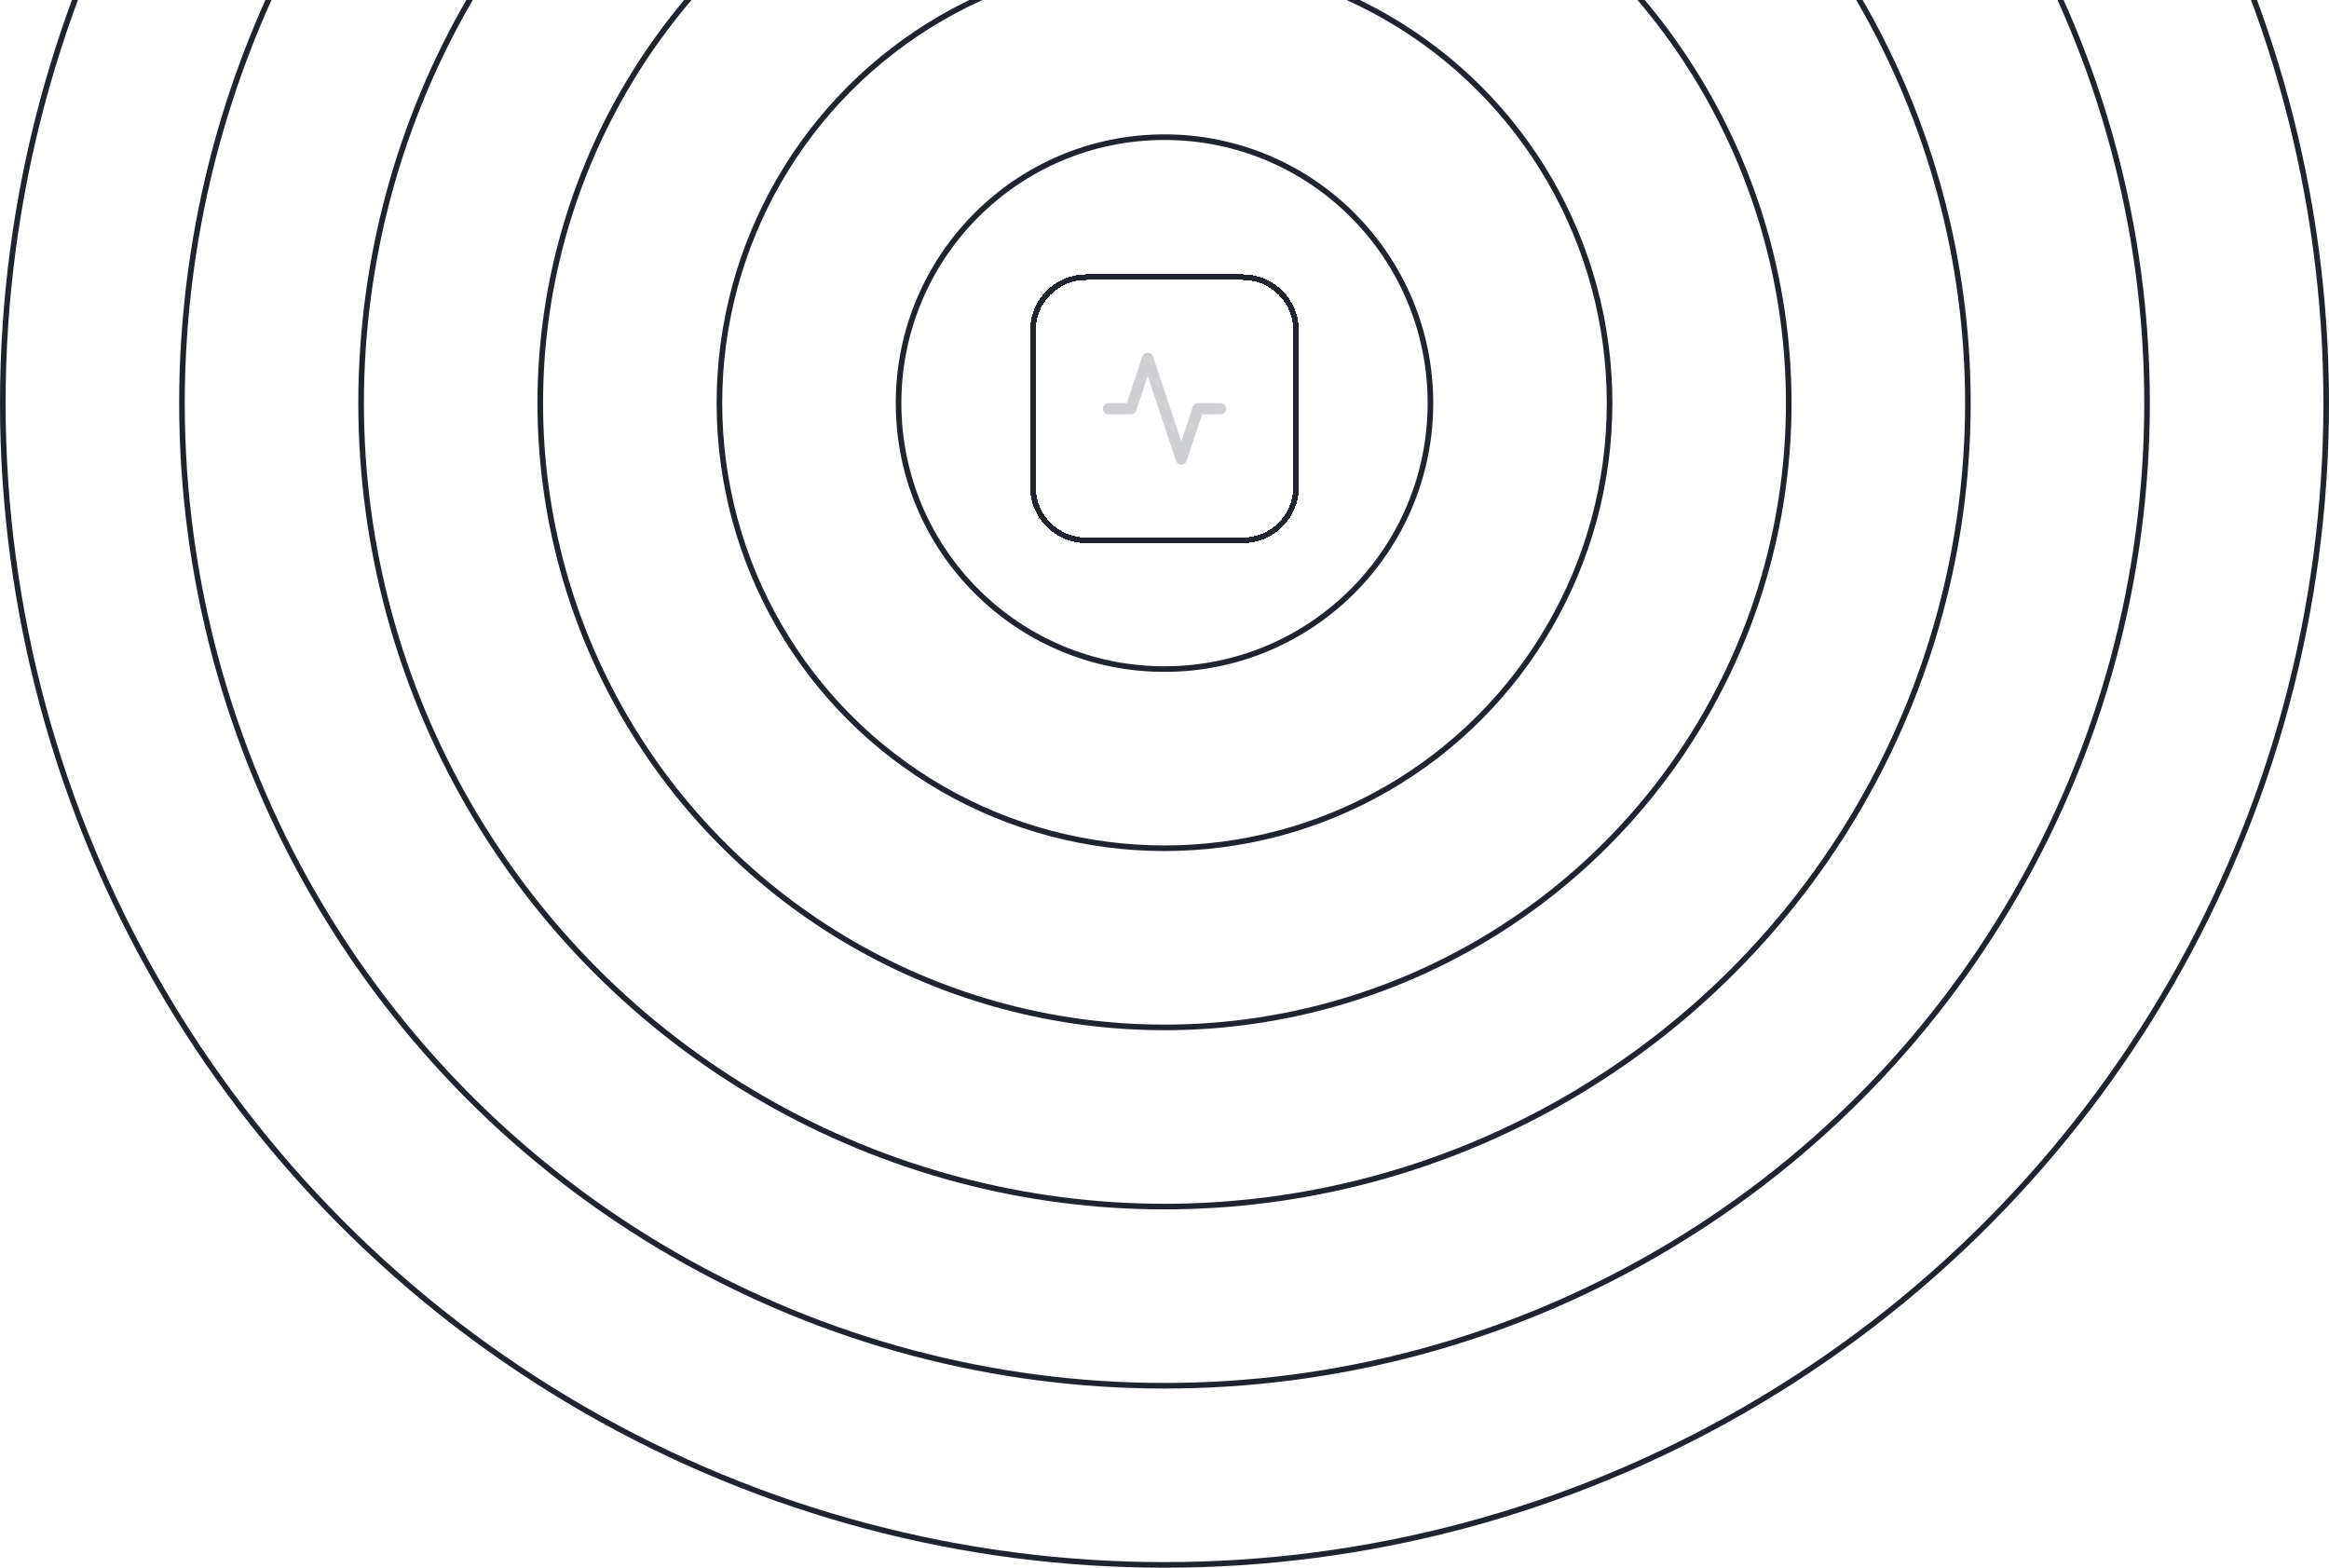 <svg width="416" height="280" viewBox="0 0 416 280" fill="none" xmlns="http://www.w3.org/2000/svg">
<circle cx="208" cy="72" r="47.5" stroke="#1F242F"/>
<circle cx="208" cy="72" r="79.5" stroke="#1F242F"/>
<circle cx="208" cy="72" r="111.5" stroke="#1F242F"/>
<circle cx="208" cy="72" r="143.5" stroke="#1F242F99"/>
<circle cx="208" cy="72" r="175.5" stroke="#1F242F77"/>
<circle cx="208" cy="72" r="207.5" stroke="#1F242F55"/>
<g filter="url(#filter0_d_594_2749)">
<path d="M218 72H214L211 81L205 63L202 72H198" stroke="#CECFD2" stroke-width="2" stroke-linecap="round" stroke-linejoin="round"/>
<path d="M184.5 58C184.5 52.753 188.753 48.5 194 48.5H222C227.247 48.5 231.5 52.753 231.5 58V86C231.5 91.247 227.247 95.5 222 95.5H194C188.753 95.5 184.5 91.247 184.5 86V58Z" stroke="#1F242F" shape-rendering="crispEdges"/>
</g>
<defs>
<filter id="filter0_d_594_2749" x="182" y="47" width="52" height="52" filterUnits="userSpaceOnUse" color-interpolation-filters="sRGB">
<feFlood flood-opacity="0" result="BackgroundImageFix"/>
<feColorMatrix in="SourceAlpha" type="matrix" values="0 0 0 0 0 0 0 0 0 0 0 0 0 0 0 0 0 0 127 0" result="hardAlpha"/>
<feOffset dy="1"/>
<feGaussianBlur stdDeviation="1"/>
<feComposite in2="hardAlpha" operator="out"/>
<feColorMatrix type="matrix" values="0 0 0 0 0.063 0 0 0 0 0.094 0 0 0 0 0.157 0 0 0 0.05 0"/>
<feBlend mode="normal" in2="BackgroundImageFix" result="effect1_dropShadow_594_2749"/>
<feBlend mode="normal" in="SourceGraphic" in2="effect1_dropShadow_594_2749" result="shape"/>
</filter>
</defs>
</svg>
